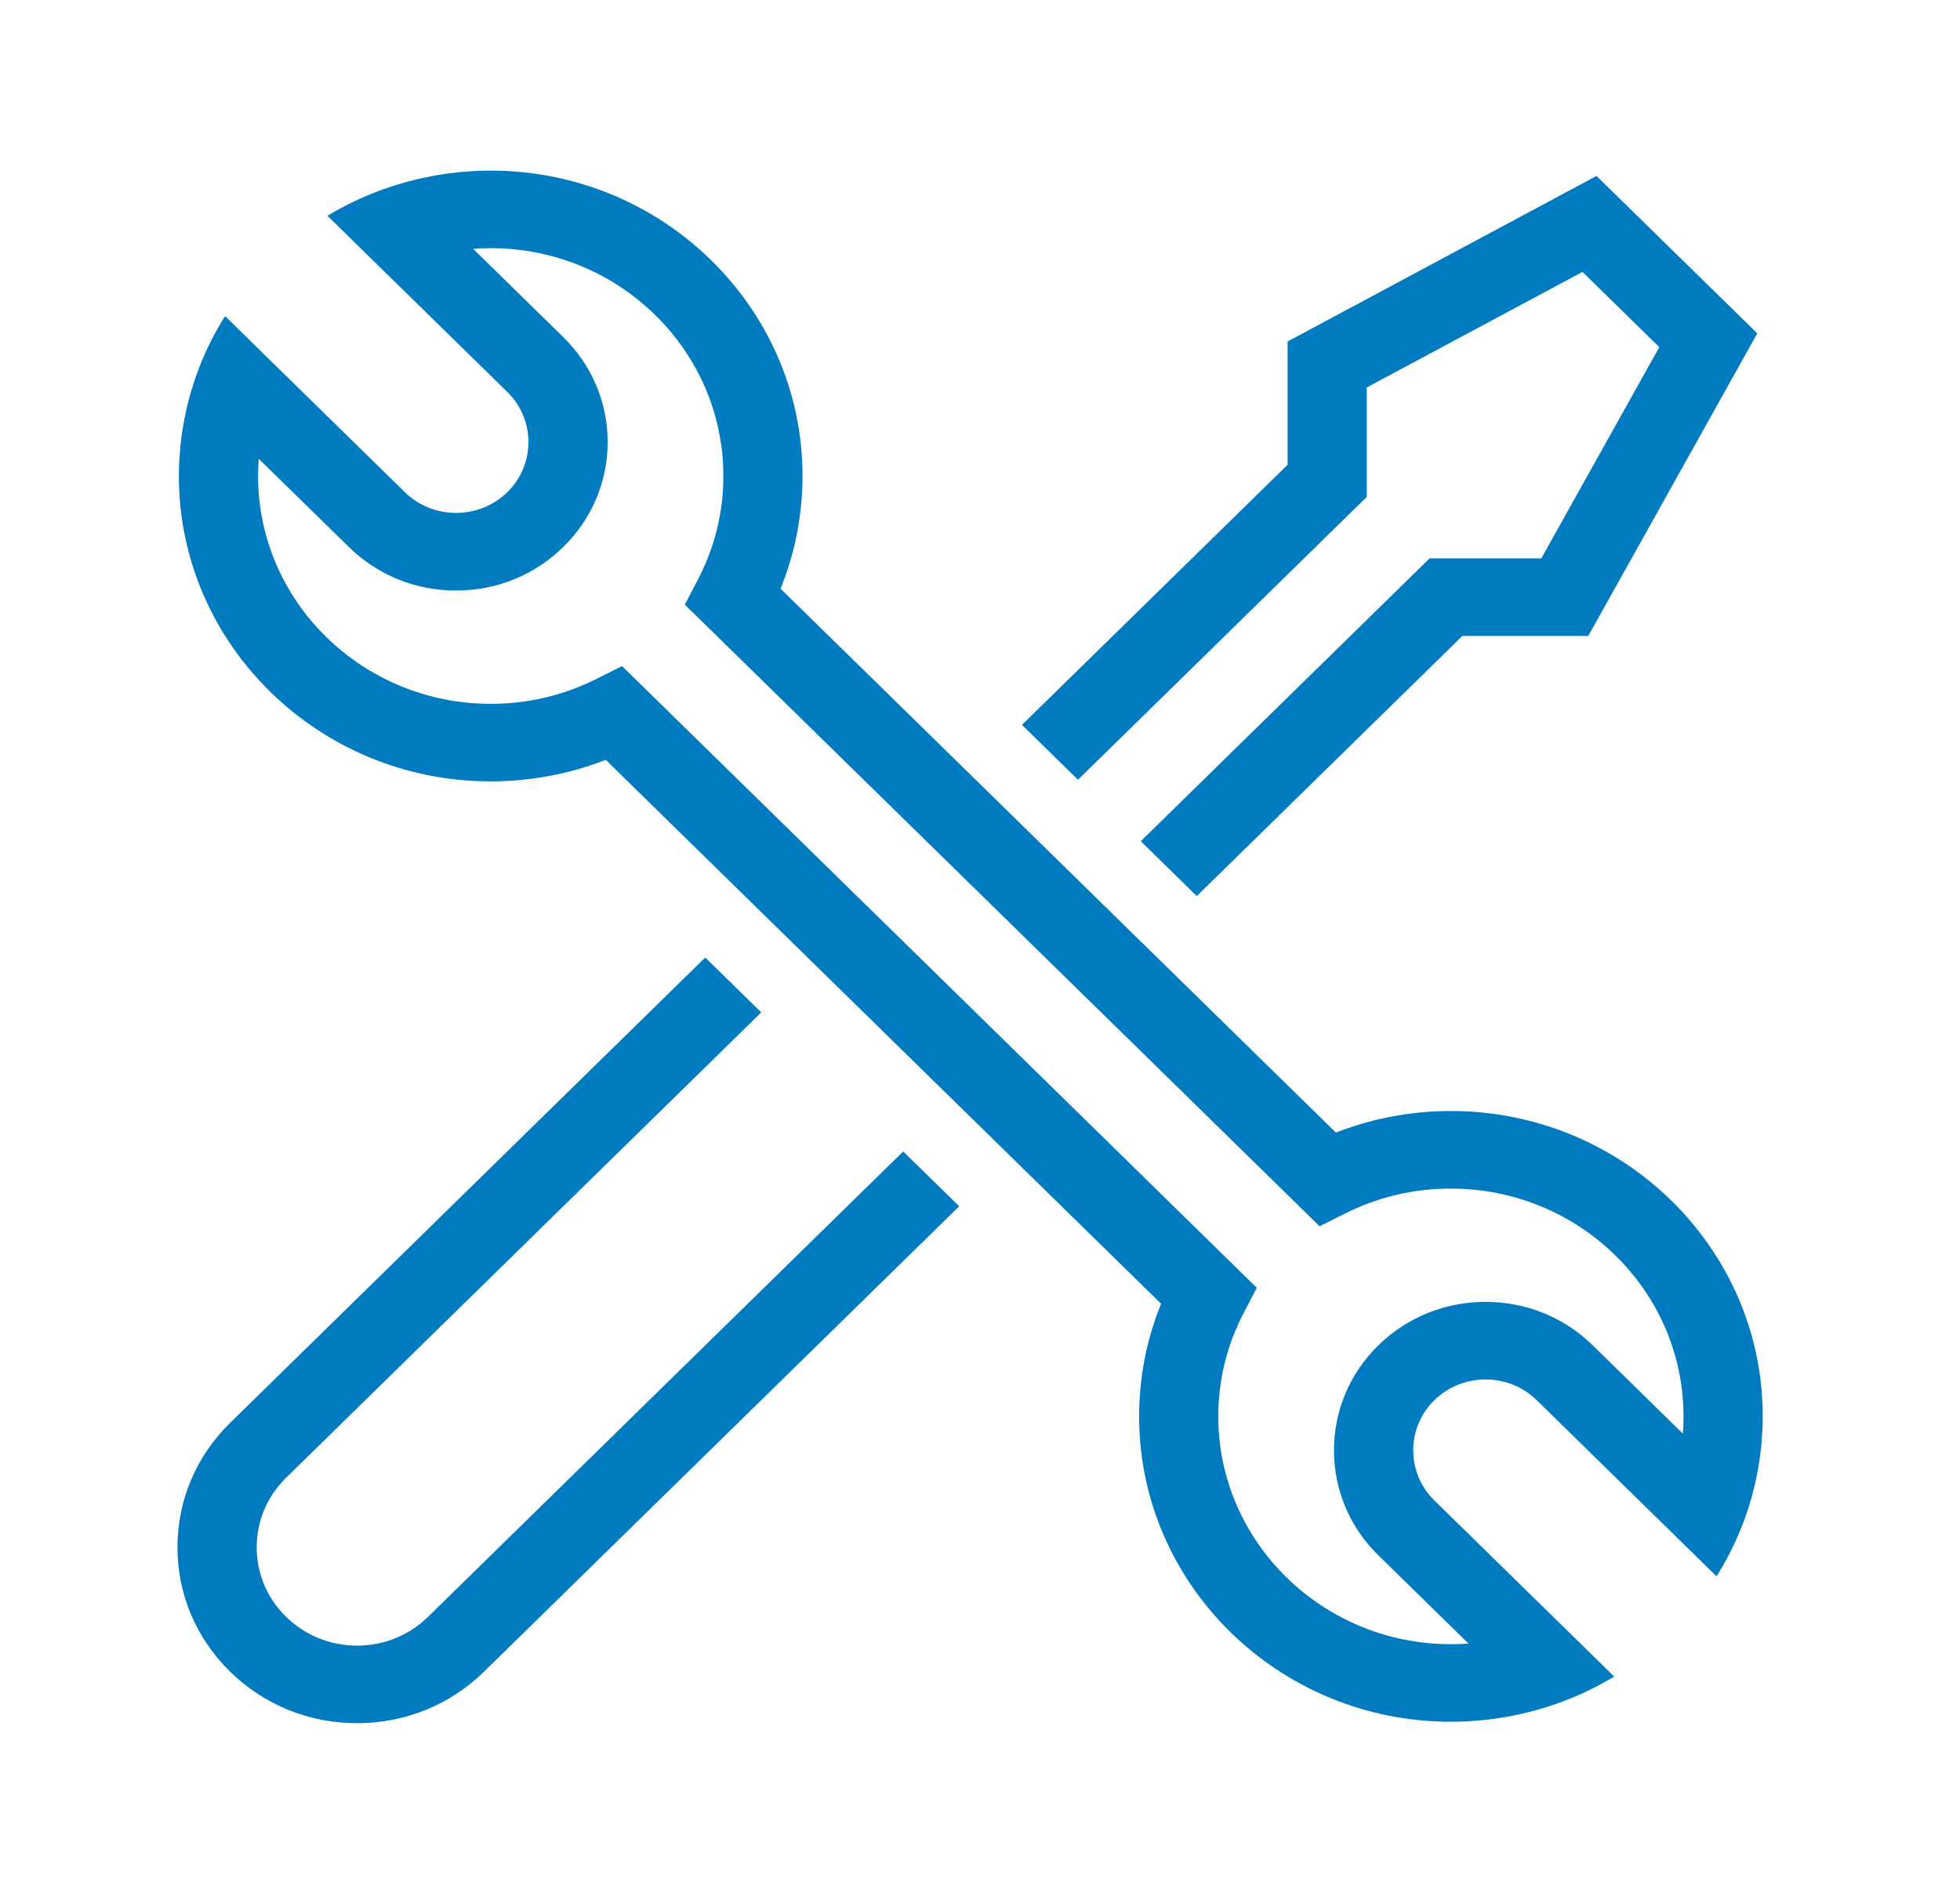 <svg width="33" height="32" viewBox="0 0 33 32" fill="none" xmlns="http://www.w3.org/2000/svg">
<path d="M6.012 29.019C5.204 29.019 4.445 28.711 3.874 28.151C3.303 27.592 2.988 26.848 2.988 26.057C2.988 25.266 3.303 24.522 3.874 23.962L11.874 16.125L12.817 17.049L4.817 24.886C4.497 25.199 4.322 25.614 4.322 26.057C4.322 26.499 4.497 26.915 4.817 27.228C5.136 27.54 5.56 27.713 6.012 27.713C6.463 27.713 6.888 27.54 7.207 27.228L15.207 19.391L16.15 20.314L8.15 28.151C7.579 28.711 6.82 29.019 6.012 29.019ZM24.621 10.71H26.741L29.587 5.614L26.88 2.963L21.679 5.751V7.827L17.207 12.207L18.15 13.131L23.012 8.368V6.525L26.644 4.579L27.937 5.846L25.95 9.404H24.069L19.207 14.166L20.15 15.09L24.621 10.71ZM29.679 23.853C29.679 23.936 29.676 24.02 29.672 24.102C29.671 24.132 29.668 24.161 29.666 24.191C29.663 24.243 29.659 24.296 29.654 24.348C29.65 24.385 29.646 24.422 29.641 24.458C29.636 24.502 29.631 24.546 29.624 24.589C29.618 24.631 29.611 24.672 29.604 24.714C29.598 24.75 29.591 24.787 29.584 24.823C29.575 24.87 29.565 24.916 29.555 24.963C29.548 24.992 29.541 25.021 29.534 25.05C29.521 25.102 29.508 25.154 29.494 25.206C29.488 25.226 29.482 25.247 29.476 25.268C29.459 25.326 29.441 25.384 29.422 25.442C29.418 25.453 29.414 25.464 29.41 25.475C29.388 25.541 29.365 25.606 29.34 25.672L29.339 25.672C29.221 25.978 29.074 26.271 28.901 26.546L25.874 23.58C25.399 23.114 24.625 23.114 24.15 23.58C23.675 24.045 23.675 24.803 24.15 25.268L27.178 28.234C26.898 28.403 26.6 28.547 26.288 28.662L26.285 28.663C26.218 28.688 26.15 28.712 26.082 28.734C26.072 28.737 26.062 28.74 26.052 28.744C25.992 28.763 25.932 28.78 25.871 28.797C25.851 28.803 25.831 28.809 25.811 28.814C25.757 28.828 25.703 28.842 25.649 28.854C25.621 28.861 25.592 28.867 25.563 28.874C25.515 28.884 25.467 28.894 25.418 28.903C25.382 28.91 25.345 28.916 25.309 28.922C25.266 28.929 25.223 28.936 25.18 28.942C25.136 28.948 25.092 28.954 25.048 28.959C25.01 28.963 24.972 28.968 24.934 28.971C24.881 28.976 24.828 28.98 24.774 28.983C24.744 28.985 24.714 28.988 24.683 28.989C24.599 28.993 24.514 28.995 24.429 28.995C21.534 28.995 19.179 26.688 19.179 23.853C19.179 23.766 19.181 23.68 19.185 23.595C19.185 23.594 19.185 23.593 19.186 23.592C19.19 23.5 19.198 23.407 19.208 23.316C19.209 23.302 19.211 23.288 19.213 23.273C19.213 23.273 19.213 23.273 19.213 23.273C19.221 23.201 19.23 23.13 19.241 23.059C19.244 23.045 19.247 23.03 19.249 23.016C19.249 23.016 19.249 23.016 19.249 23.016C19.259 22.957 19.269 22.898 19.281 22.84C19.281 22.84 19.281 22.84 19.281 22.84C19.283 22.83 19.285 22.82 19.287 22.811C19.302 22.741 19.318 22.671 19.336 22.601C19.336 22.601 19.336 22.601 19.336 22.601C19.345 22.566 19.355 22.532 19.364 22.497C19.364 22.497 19.364 22.497 19.364 22.497C19.376 22.455 19.388 22.413 19.401 22.371C19.401 22.371 19.401 22.371 19.401 22.371C19.414 22.327 19.429 22.283 19.444 22.238C19.444 22.238 19.444 22.238 19.444 22.238C19.472 22.156 19.502 22.074 19.534 21.993C19.535 21.99 19.536 21.988 19.537 21.985C19.541 21.975 19.544 21.965 19.549 21.955L19.023 21.44L17.512 19.96L15.902 18.383L10.199 12.796C10.189 12.8 10.179 12.804 10.169 12.807C10.166 12.809 10.163 12.809 10.161 12.81C10.078 12.842 9.994 12.871 9.91 12.899C9.91 12.899 9.91 12.899 9.91 12.899C9.865 12.914 9.819 12.928 9.774 12.941C9.774 12.941 9.774 12.941 9.774 12.941C9.732 12.954 9.689 12.965 9.646 12.977C9.646 12.977 9.646 12.977 9.646 12.977C9.61 12.986 9.575 12.996 9.54 13.005C9.54 13.005 9.54 13.005 9.54 13.005C9.469 13.022 9.397 13.038 9.325 13.052C9.316 13.054 9.306 13.056 9.296 13.059C9.296 13.059 9.296 13.059 9.296 13.059C9.236 13.07 9.176 13.08 9.116 13.09C9.116 13.09 9.116 13.09 9.116 13.09C9.101 13.092 9.087 13.095 9.072 13.097C8.999 13.108 8.927 13.117 8.854 13.125C8.854 13.125 8.853 13.125 8.853 13.125C8.839 13.127 8.824 13.129 8.81 13.13C8.716 13.14 8.622 13.148 8.528 13.152C8.527 13.152 8.526 13.152 8.525 13.152C8.438 13.156 8.35 13.159 8.262 13.159C5.367 13.159 3.012 10.852 3.012 8.016C3.012 7.932 3.014 7.849 3.018 7.766C3.02 7.737 3.023 7.707 3.025 7.678C3.028 7.625 3.032 7.573 3.037 7.521C3.04 7.484 3.045 7.447 3.049 7.41C3.055 7.367 3.06 7.323 3.066 7.28C3.073 7.238 3.079 7.196 3.087 7.155C3.093 7.118 3.1 7.082 3.107 7.046C3.116 6.999 3.126 6.952 3.136 6.906C3.143 6.877 3.149 6.848 3.156 6.819C3.169 6.767 3.182 6.715 3.197 6.663C3.203 6.642 3.209 6.622 3.215 6.601C3.232 6.542 3.25 6.484 3.269 6.426C3.272 6.415 3.276 6.404 3.28 6.394C3.302 6.328 3.326 6.262 3.351 6.197L3.351 6.196C3.469 5.89 3.616 5.598 3.789 5.323L6.817 8.289C7.292 8.754 8.065 8.754 8.541 8.289C9.016 7.823 9.016 7.066 8.541 6.6L5.513 3.634C5.793 3.465 6.091 3.322 6.402 3.206L6.405 3.205C6.473 3.18 6.54 3.157 6.608 3.135C6.618 3.132 6.628 3.128 6.638 3.125C6.698 3.106 6.759 3.088 6.819 3.071C6.839 3.066 6.86 3.06 6.88 3.054C6.933 3.04 6.987 3.027 7.041 3.014C7.07 3.008 7.099 3.001 7.128 2.995C7.176 2.984 7.224 2.975 7.272 2.966C7.309 2.959 7.345 2.952 7.382 2.946C7.425 2.939 7.468 2.932 7.511 2.926C7.555 2.92 7.599 2.915 7.643 2.91C7.681 2.905 7.719 2.901 7.756 2.897C7.809 2.892 7.863 2.889 7.916 2.885C7.947 2.883 7.977 2.881 8.007 2.879C8.092 2.875 8.176 2.873 8.262 2.873C11.157 2.873 13.512 5.18 13.512 8.016C13.512 8.102 13.51 8.188 13.505 8.273C13.505 8.274 13.505 8.275 13.505 8.276C13.5 8.369 13.493 8.461 13.483 8.553C13.481 8.567 13.48 8.581 13.478 8.595C13.478 8.595 13.478 8.595 13.478 8.596C13.47 8.667 13.46 8.738 13.449 8.809C13.447 8.824 13.444 8.838 13.442 8.853C13.442 8.853 13.442 8.853 13.442 8.853C13.432 8.912 13.421 8.97 13.41 9.029C13.41 9.029 13.41 9.029 13.41 9.029C13.408 9.038 13.405 9.048 13.403 9.058C13.389 9.128 13.373 9.198 13.355 9.267C13.355 9.267 13.355 9.267 13.355 9.267C13.346 9.302 13.336 9.337 13.326 9.371C13.326 9.371 13.326 9.371 13.326 9.371C13.315 9.413 13.303 9.455 13.29 9.497C13.29 9.497 13.29 9.497 13.29 9.497C13.276 9.542 13.262 9.586 13.247 9.63C13.247 9.63 13.247 9.63 13.247 9.63C13.219 9.712 13.189 9.795 13.156 9.876C13.155 9.878 13.154 9.881 13.153 9.884C13.149 9.894 13.146 9.904 13.142 9.914L15.179 11.909L17.179 13.868L21.955 18.547L22.491 19.072C22.502 19.068 22.512 19.065 22.522 19.061C22.525 19.06 22.527 19.059 22.53 19.058C22.613 19.026 22.697 18.997 22.781 18.97C22.781 18.97 22.781 18.97 22.781 18.97C22.826 18.955 22.871 18.941 22.916 18.927C22.916 18.927 22.916 18.927 22.916 18.927C22.959 18.915 23.002 18.903 23.045 18.892C23.045 18.892 23.045 18.892 23.045 18.892C23.08 18.882 23.116 18.873 23.151 18.864C23.151 18.864 23.151 18.864 23.151 18.864C23.222 18.846 23.294 18.831 23.365 18.816C23.375 18.814 23.385 18.812 23.395 18.81C23.395 18.81 23.395 18.81 23.395 18.81C23.454 18.798 23.514 18.788 23.574 18.779C23.574 18.779 23.574 18.779 23.575 18.779C23.589 18.776 23.604 18.774 23.619 18.771C23.691 18.76 23.764 18.751 23.837 18.743C23.837 18.743 23.837 18.743 23.837 18.743C23.852 18.741 23.866 18.74 23.881 18.738C23.974 18.729 24.068 18.721 24.163 18.716C24.164 18.716 24.165 18.716 24.166 18.716C24.253 18.712 24.341 18.71 24.429 18.71C27.323 18.71 29.679 21.017 29.679 23.853ZM28.345 23.853C28.345 21.737 26.588 20.016 24.429 20.016C23.803 20.016 23.205 20.157 22.649 20.435L22.218 20.651L20.203 18.677C20.203 18.677 20.203 18.677 20.203 18.677L17.241 15.776L17.179 15.715L11.53 10.182L11.751 9.759C12.035 9.215 12.179 8.628 12.179 8.016C12.179 5.9 10.422 4.179 8.262 4.179C8.163 4.179 8.064 4.183 7.966 4.19L9.483 5.677C9.965 6.149 10.231 6.777 10.231 7.444C10.231 8.112 9.965 8.74 9.483 9.212C9.001 9.685 8.36 9.945 7.679 9.945C6.997 9.945 6.356 9.685 5.874 9.212L4.356 7.726C4.349 7.822 4.345 7.919 4.345 8.016C4.345 10.132 6.102 11.853 8.262 11.853C8.887 11.853 9.486 11.712 10.041 11.434L10.473 11.217L19.151 19.718C19.151 19.718 19.151 19.718 19.151 19.718L21.16 21.687L20.94 22.11C20.656 22.654 20.512 23.24 20.512 23.853C20.512 25.968 22.269 27.689 24.429 27.689C24.528 27.689 24.627 27.686 24.725 27.678L23.207 26.192C22.725 25.72 22.46 25.092 22.46 24.424C22.46 23.756 22.725 23.128 23.207 22.656C23.689 22.184 24.33 21.924 25.012 21.924C25.694 21.924 26.335 22.184 26.817 22.656L28.334 24.143C28.342 24.047 28.345 23.95 28.345 23.853Z" fill="#007BC0"/>
</svg>
